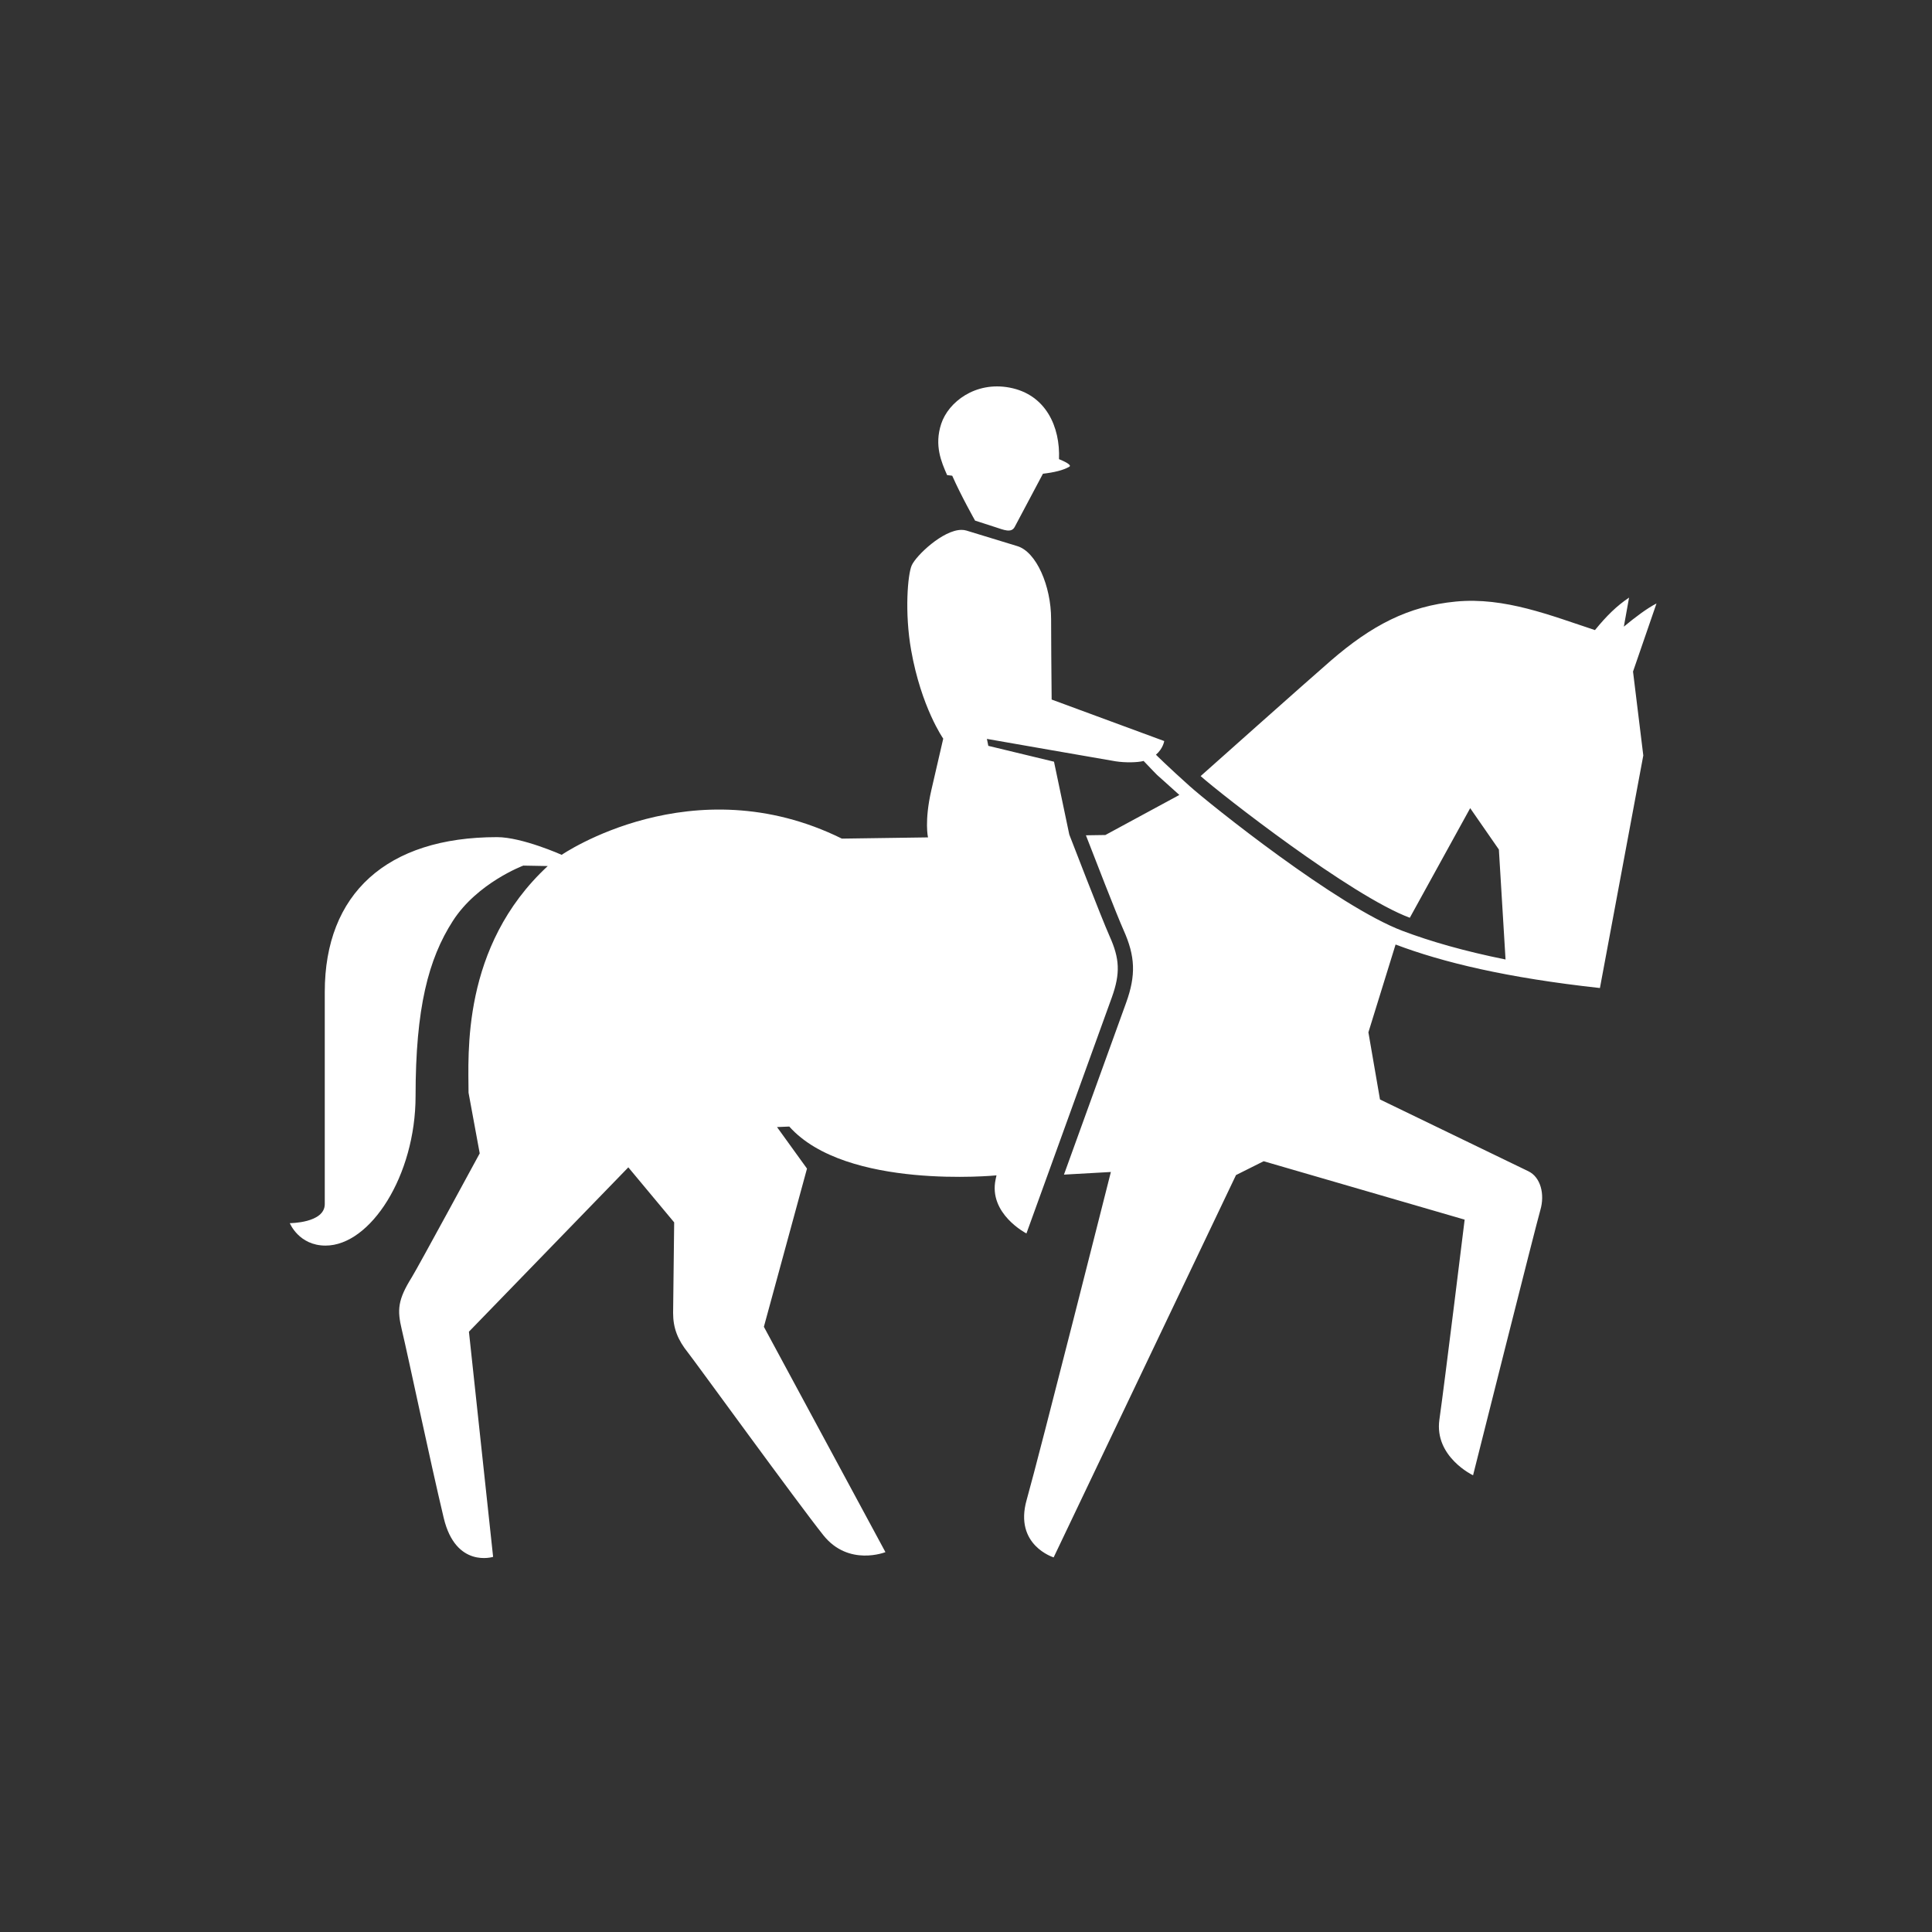 <?xml version="1.0" encoding="UTF-8"?>
<svg width="60px" height="60px" viewBox="0 0 60 60" version="1.1" xmlns="http://www.w3.org/2000/svg" xmlns:xlink="http://www.w3.org/1999/xlink">
    <rect x="0" y="0" width="60" height="60" fill="#333333" stroke="none"/>
    <!-- Generator: Sketch 49.2 (51160) - http://www.bohemiancoding.com/sketch -->
    <title>icone blanc</title>
    <desc>Created with Sketch.</desc>
    <defs></defs>
    <g id="icone-blanc" stroke="none" stroke-width="1" fill="none" fill-rule="evenodd">
        <g id="spelunking" transform="translate(-16, -29)" fill="#FFFFFF">
            <g id="equitation" transform="translate(25, 41)">
                <path d="M42.444,6.741 C42.151,6.891 41.783,7.167 41.43,7.461 L41.592,6.559 C41.208,6.817 40.893,7.126 40.533,7.568 C39.173,7.122 37.731,6.535 36.211,6.682 C34.735,6.824 33.599,7.42 32.329,8.518 C31.636,9.117 28.287,12.102 28.287,12.102 C28.906,12.656 32.962,15.826 34.783,16.502 L36.658,13.098 L37.549,14.383 L37.756,17.798 C36.465,17.537 35.424,17.236 34.559,16.91 C32.543,16.152 28.578,12.98 27.942,12.41 C27.3,11.835 26.904,11.445 26.899,11.438 L26.899,11.438 C27.123,11.247 27.156,11.014 27.156,11.014 L23.66,9.725 C23.651,8.817 23.643,7.754 23.643,7.225 C23.643,6.197 23.184,5.135 22.59,4.959 C22.362,4.891 21.324,4.572 21.013,4.477 C20.965,4.462 20.914,4.456 20.861,4.456 C20.285,4.455 19.447,5.257 19.314,5.559 C19.19,5.838 19.089,7.019 19.296,8.19 C19.61,9.967 20.293,10.939 20.293,10.939 C20.293,10.939 20.109,11.726 19.923,12.541 C19.702,13.509 19.82,14.006 19.82,14.006 L17.145,14.044 C12.506,11.752 8.441,14.549 8.441,14.549 L8.442,14.547 C8.442,14.547 7.214,13.998 6.436,13.998 C3.008,13.998 1.086,15.757 1.086,18.806 L1.086,25.394 C1.086,25.986 0,25.986 0,25.986 C0,25.986 0.281,26.683 1.11,26.683 C2.503,26.683 3.906,24.511 3.906,22.038 C3.906,19.307 4.303,17.782 5.065,16.598 C5.828,15.414 7.252,14.882 7.252,14.882 L8.011,14.896 C5.31,17.398 5.551,20.781 5.551,21.935 L5.898,23.819 C5.898,23.819 3.988,27.344 3.79,27.664 C3.35,28.371 3.331,28.677 3.479,29.297 C3.67,30.092 4.355,33.36 4.78,35.141 C5.155,36.715 6.314,36.35 6.314,36.35 L5.563,29.357 L10.513,24.253 L11.937,25.962 C11.937,25.962 11.904,28.645 11.904,28.777 C11.904,29.244 12.047,29.611 12.369,30.011 C12.541,30.223 15.789,34.7 16.572,35.68 C17.356,36.66 18.498,36.203 18.498,36.203 L14.723,29.205 L16.062,24.292 L15.131,23.002 L15.512,22.986 C17.274,24.962 21.947,24.502 21.947,24.502 C21.937,24.547 21.928,24.589 21.92,24.627 C21.691,25.696 22.877,26.306 22.877,26.306 C22.877,26.306 22.89,26.271 22.913,26.207 C22.914,26.204 22.915,26.202 22.915,26.2 C23.004,25.955 23.238,25.309 23.532,24.496 C24.265,22.471 25.371,19.415 25.529,18.975 C25.799,18.223 25.77,17.768 25.462,17.081 C25.208,16.514 24.209,13.921 24.209,13.921 L24.208,13.919 L23.733,11.655 L21.693,11.163 L21.649,10.947 C21.649,10.947 25.436,11.61 25.653,11.644 C25.936,11.688 26.327,11.684 26.516,11.632 C27.164,12.304 26.624,11.778 27.626,12.688 L25.328,13.932 L24.724,13.941 C24.959,14.548 25.684,16.419 25.894,16.887 C26.258,17.699 26.28,18.287 25.975,19.135 C25.822,19.56 24.042,24.479 24.042,24.479 L25.499,24.397 C25.499,24.397 23.283,33.171 22.884,34.58 C22.484,35.988 23.722,36.366 23.722,36.366 L29.385,24.493 L30.244,24.063 L36.486,25.877 C36.486,25.877 35.867,30.928 35.702,32.086 C35.537,33.243 36.747,33.817 36.747,33.817 C36.747,33.817 38.711,26.006 38.836,25.583 C38.983,25.083 38.843,24.559 38.469,24.376 C38.222,24.255 33.857,22.145 33.857,22.145 L33.497,20.06 L34.341,17.333 C35.807,17.887 37.792,18.367 40.687,18.684 L42.032,11.473 L42.034,11.462 L41.715,8.856 L42.444,6.741 Z M20.413,2.754 C20.236,2.349 20.01,1.837 20.229,1.166 C20.451,0.485 21.292,-0.163 22.352,0.037 C23.484,0.25 23.93,1.262 23.888,2.259 C24.05,2.325 24.297,2.442 24.209,2.494 C24.022,2.605 23.729,2.673 23.39,2.712 C23.389,2.713 23.388,2.715 23.387,2.717 C23.249,2.977 22.763,3.893 22.513,4.363 C22.407,4.563 22.177,4.457 21.892,4.365 C21.57,4.261 21.282,4.168 21.282,4.168 C21.282,4.168 20.851,3.406 20.572,2.774 L20.413,2.754 Z" id="Fill-1"></path>
            </g>
        </g>
    </g>
</svg>